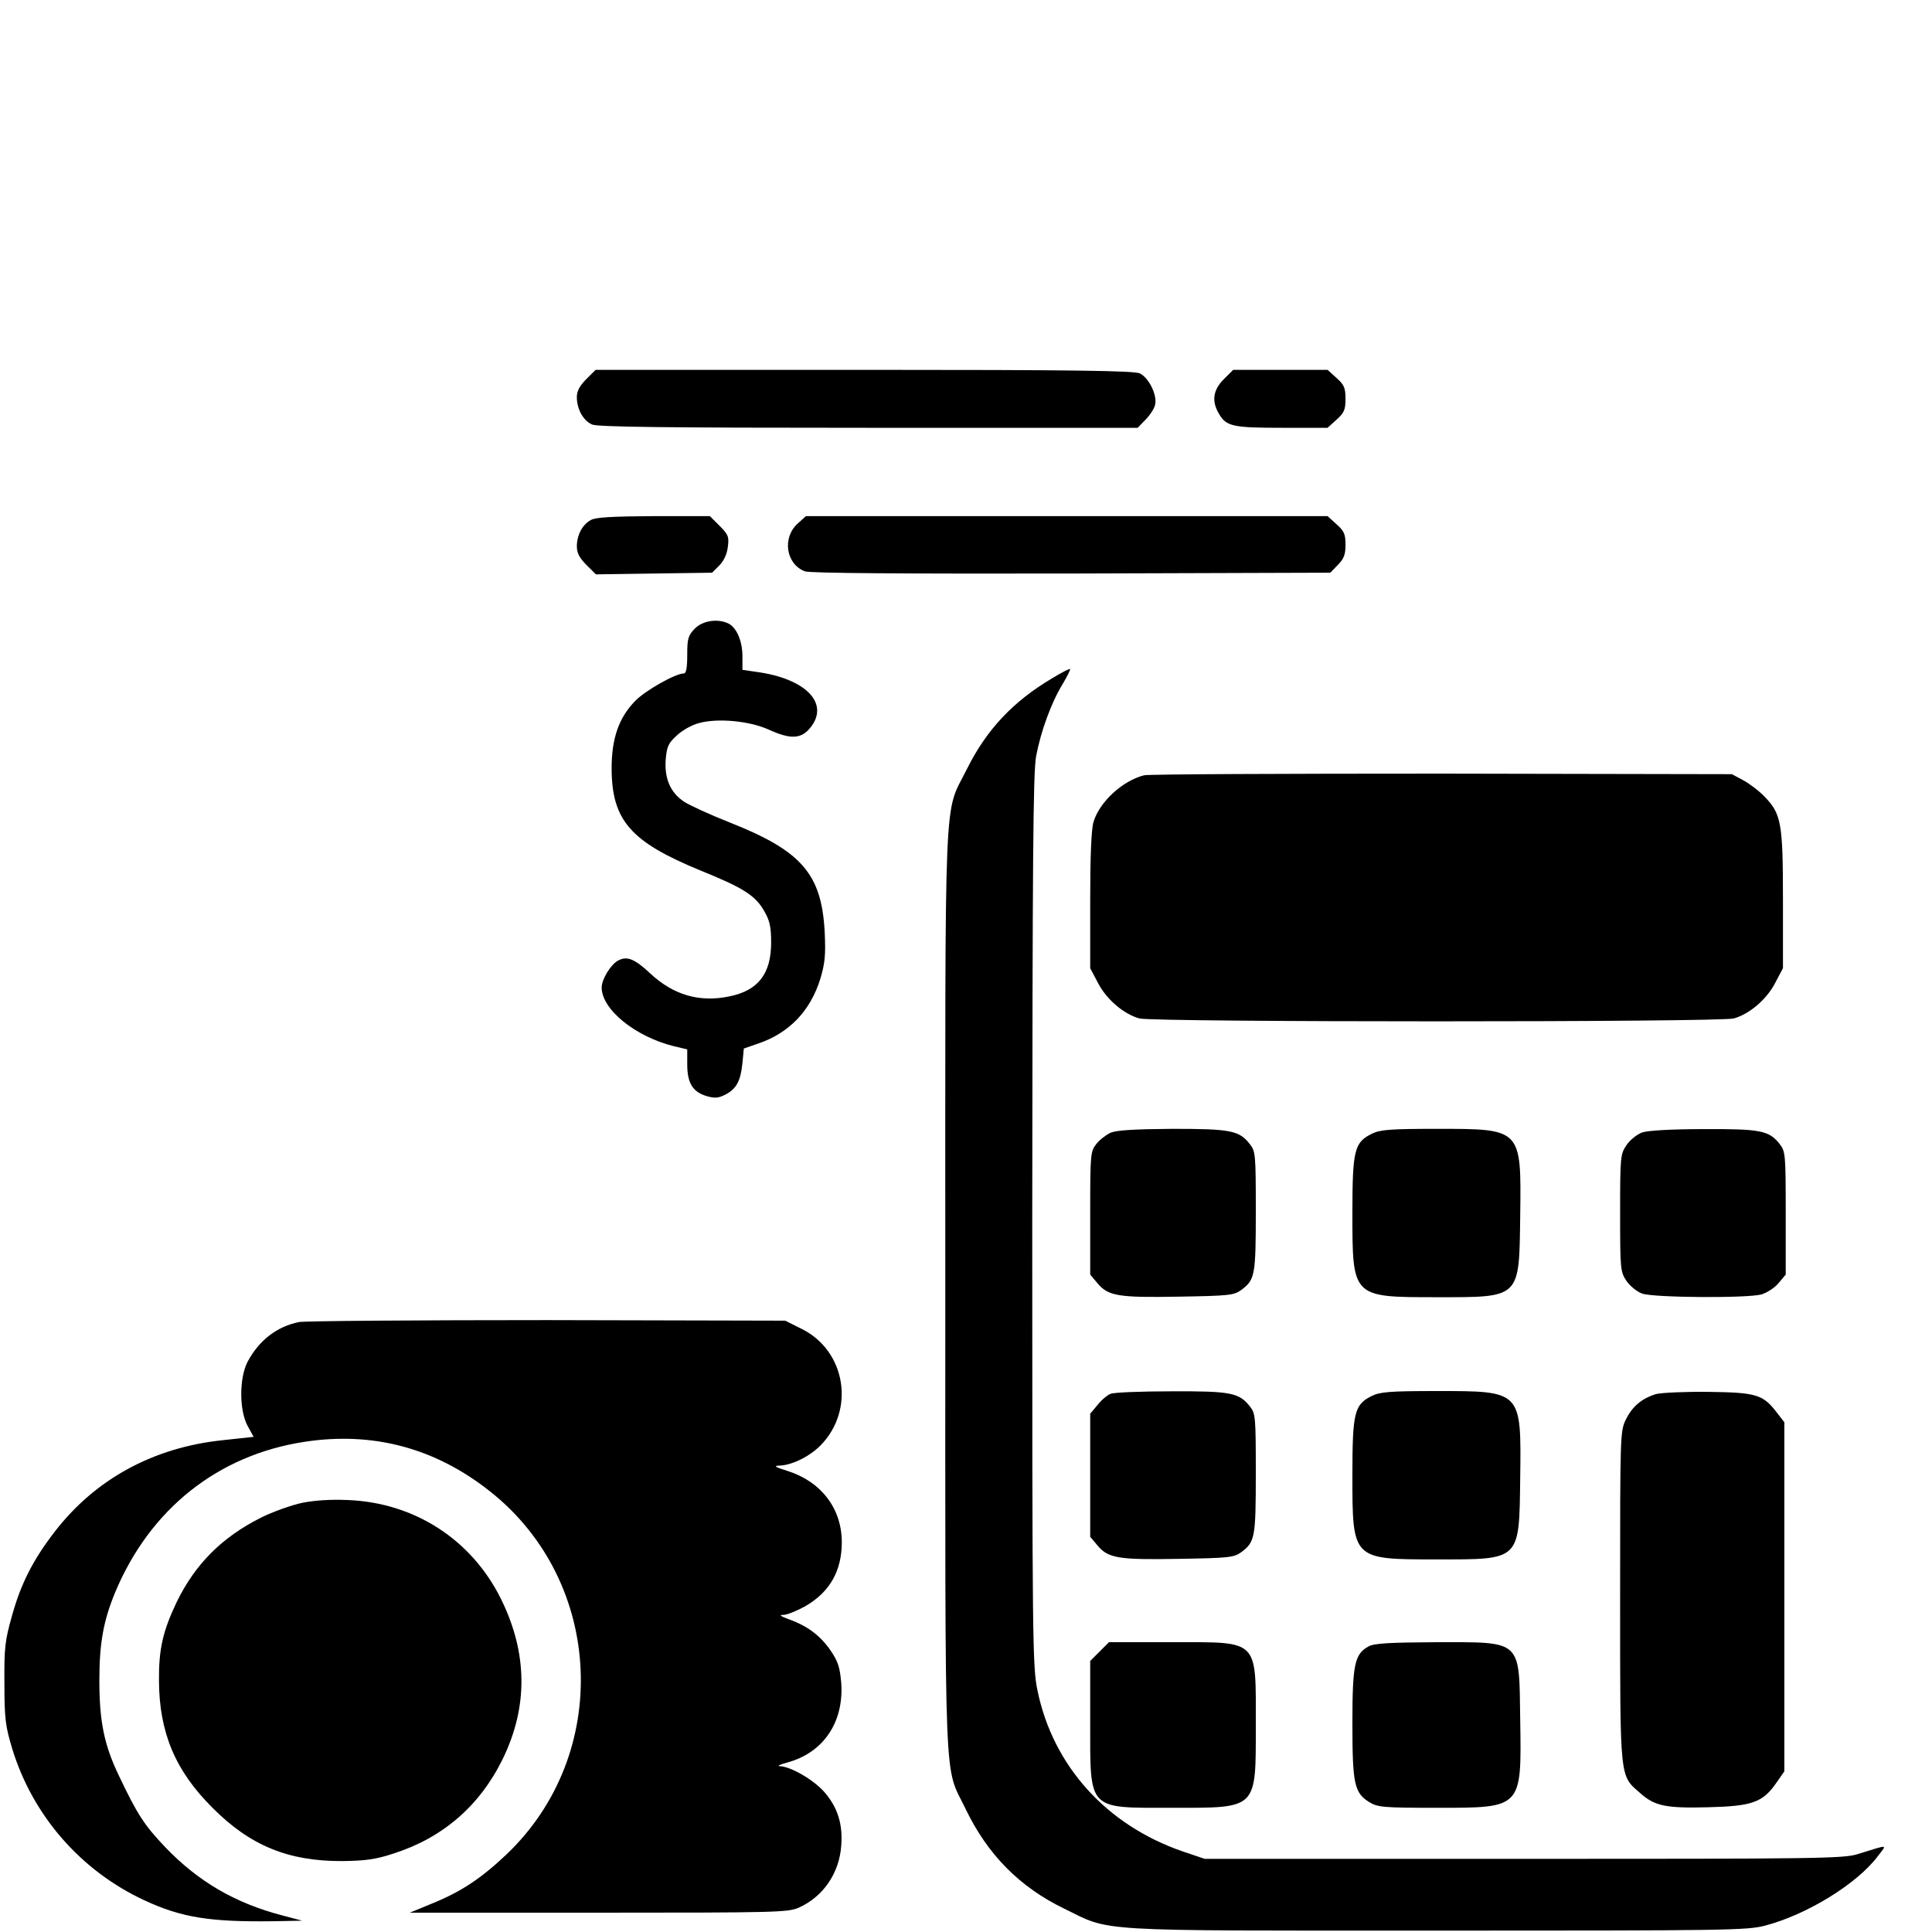 <?xml version="1.0" standalone="no"?>
<!DOCTYPE svg PUBLIC "-//W3C//DTD SVG 20010904//EN"
 "http://www.w3.org/TR/2001/REC-SVG-20010904/DTD/svg10.dtd">
<svg version="1.0" xmlns="http://www.w3.org/2000/svg"
 width="700pt" height="700pt" viewBox="0 0 700 700"
 preserveAspectRatio="xMidYMid meet">
<g transform="translate(0,700) scale(0.1,-0.1)"
fill="#000000" stroke="none">
<path d="M2124 5626 c-24 -24 -34 -43 -34 -65 0 -43 23 -85 55 -99 19 -9 266
-12 1001 -12 l976 0 28 29 c16 16 32 40 35 54 9 34 -22 98 -55 114 -19 10
-243 13 -998 13 l-974 0 -34 -34z"/>
<path d="M4434 5626 c-39 -39 -45 -80 -17 -126 26 -45 51 -50 228 -50 l165 0
32 29 c28 25 33 36 33 76 0 40 -5 51 -33 76 l-32 29 -171 0 -171 0 -34 -34z"/>
<path d="M2141 5116 c-31 -17 -50 -53 -51 -94 0 -26 9 -43 35 -69 l34 -34 210
3 211 3 26 26 c16 16 28 41 31 67 5 37 2 45 -30 77 l-35 35 -203 0 c-150 -1
-210 -4 -228 -14z"/>
<path d="M2890 5103 c-57 -52 -42 -147 26 -173 17 -7 363 -9 965 -8 l939 3 27
28 c22 22 28 37 28 73 0 39 -5 50 -33 75 l-32 29 -945 0 -945 0 -30 -27z"/>
<path d="M2517 4722 c-24 -25 -27 -36 -27 -95 0 -47 -4 -67 -12 -67 -31 0
-140 -62 -177 -100 -59 -61 -85 -135 -85 -245 1 -188 69 -265 322 -369 156
-63 200 -91 232 -149 19 -33 24 -56 24 -112 0 -113 -47 -174 -151 -195 -109
-23 -204 5 -288 84 -56 52 -83 63 -115 46 -27 -14 -60 -68 -60 -98 0 -79 121
-178 263 -213 l47 -11 0 -55 c0 -67 20 -99 69 -114 31 -9 43 -8 69 5 40 21 55
48 62 114 l5 53 52 18 c112 38 189 118 225 234 17 57 20 86 16 170 -11 210
-83 294 -344 397 -71 28 -145 62 -165 75 -50 33 -72 84 -67 153 4 48 10 60 41
88 19 18 55 38 79 44 68 19 183 8 252 -23 79 -36 117 -35 150 4 75 89 -13 181
-196 205 l-48 7 0 49 c0 54 -20 102 -49 118 -39 20 -95 12 -124 -18z"/>
<path d="M3813 4543 c-142 -84 -238 -186 -309 -328 -86 -175 -79 -8 -79 -1890
0 -1872 -6 -1713 74 -1880 79 -164 195 -282 356 -360 174 -85 86 -80 1350 -80
1055 0 1124 1 1190 18 152 40 333 151 409 252 33 44 43 43 -74 7 -50 -16 -156
-17 -1210 -17 l-1155 0 -80 27 c-276 95 -470 310 -526 583 -18 86 -19 169 -19
1700 1 1312 3 1624 14 1685 17 90 55 195 97 263 16 27 28 51 26 53 -2 2 -31
-13 -64 -33z"/>
<path d="M4145 4191 c-78 -20 -161 -96 -183 -169 -8 -26 -12 -126 -12 -285 l0
-245 28 -53 c31 -60 93 -113 150 -129 51 -14 2103 -14 2154 0 57 16 119 69
150 129 l28 53 0 247 c0 280 -6 312 -67 375 -20 21 -55 47 -77 59 l-41 22
-1050 2 c-577 0 -1063 -2 -1080 -6z"/>
<path d="M4024 2896 c-17 -8 -40 -26 -52 -41 -21 -27 -22 -37 -22 -251 l0
-222 26 -31 c39 -47 76 -53 296 -49 181 3 199 5 225 24 50 37 53 52 53 285 0
207 -1 218 -22 244 -38 49 -69 55 -280 55 -139 -1 -202 -5 -224 -14z"/>
<path d="M4970 2892 c-63 -31 -70 -60 -70 -287 0 -306 -1 -305 303 -305 308 0
301 -7 305 295 4 317 6 315 -303 315 -170 0 -205 -3 -235 -18z"/>
<path d="M5950 2897 c-19 -7 -44 -27 -57 -46 -22 -33 -23 -42 -23 -246 0 -204
1 -213 23 -246 13 -19 38 -39 57 -46 44 -15 380 -17 432 -3 20 6 48 24 62 41
l26 31 0 222 c0 214 -1 224 -22 251 -38 49 -70 55 -275 54 -118 0 -201 -5
-223 -12z"/>
<path d="M1083 2210 c-81 -17 -144 -66 -186 -144 -30 -58 -31 -174 0 -232 l22
-40 -111 -12 c-252 -26 -463 -141 -610 -332 -78 -101 -123 -189 -155 -306 -25
-88 -28 -115 -27 -244 0 -128 4 -155 28 -235 74 -243 249 -444 481 -551 134
-62 237 -78 465 -75 l105 2 -72 19 c-172 45 -305 123 -424 247 -76 80 -101
118 -168 259 -54 112 -71 198 -71 346 0 135 15 216 57 318 126 302 372 498
686 546 248 38 474 -22 673 -180 413 -327 441 -952 59 -1315 -92 -87 -164
-135 -270 -178 l-80 -33 685 0 c647 0 687 1 726 19 87 40 145 124 152 224 6
79 -13 138 -61 194 -40 45 -121 92 -162 94 -11 0 1 6 27 13 131 35 206 146
196 288 -5 57 -11 77 -38 117 -37 54 -83 89 -149 113 -35 13 -40 17 -21 17 14
1 48 15 77 31 89 51 133 128 133 232 0 122 -74 219 -195 258 -48 15 -54 19
-30 20 43 1 107 32 147 72 128 129 93 345 -69 424 l-58 29 -860 2 c-473 0
-879 -3 -902 -7z"/>
<path d="M4024 1950 c-11 -4 -33 -22 -47 -40 l-27 -32 0 -223 0 -223 26 -31
c39 -47 76 -53 296 -49 181 3 199 5 225 24 50 37 53 52 53 285 0 207 -1 218
-22 244 -39 49 -69 55 -285 54 -109 0 -207 -4 -219 -9z"/>
<path d="M4970 1942 c-63 -31 -70 -60 -70 -287 0 -306 -1 -305 303 -305 308 0
301 -7 305 295 4 317 6 315 -303 315 -170 0 -205 -3 -235 -18z"/>
<path d="M6000 1949 c-52 -16 -86 -45 -109 -92 -21 -42 -21 -55 -21 -643 0
-671 -2 -645 73 -711 53 -47 93 -55 247 -51 157 4 196 17 245 87 l30 43 0 632
0 633 -28 36 c-49 64 -73 72 -247 74 -85 1 -171 -3 -190 -8z"/>
<path d="M1095 1555 c-38 -8 -106 -32 -150 -54 -141 -71 -238 -168 -305 -306
-50 -105 -65 -170 -64 -285 1 -187 59 -326 194 -460 136 -137 275 -194 470
-193 84 1 121 6 185 27 179 57 313 173 396 342 93 190 91 385 -6 581 -106 214
-312 348 -553 358 -62 3 -122 -1 -167 -10z"/>
<path d="M3984 1016 l-34 -34 0 -221 c0 -323 -11 -311 295 -311 313 0 305 -8
305 300 0 314 14 300 -303 300 l-229 0 -34 -34z"/>
<path d="M4959 1035 c-51 -28 -59 -64 -59 -279 0 -221 7 -252 62 -286 30 -18
50 -20 243 -20 311 0 308 -3 303 319 -4 293 9 281 -305 281 -169 -1 -224 -4
-244 -15z"/>
</g>
</svg>
